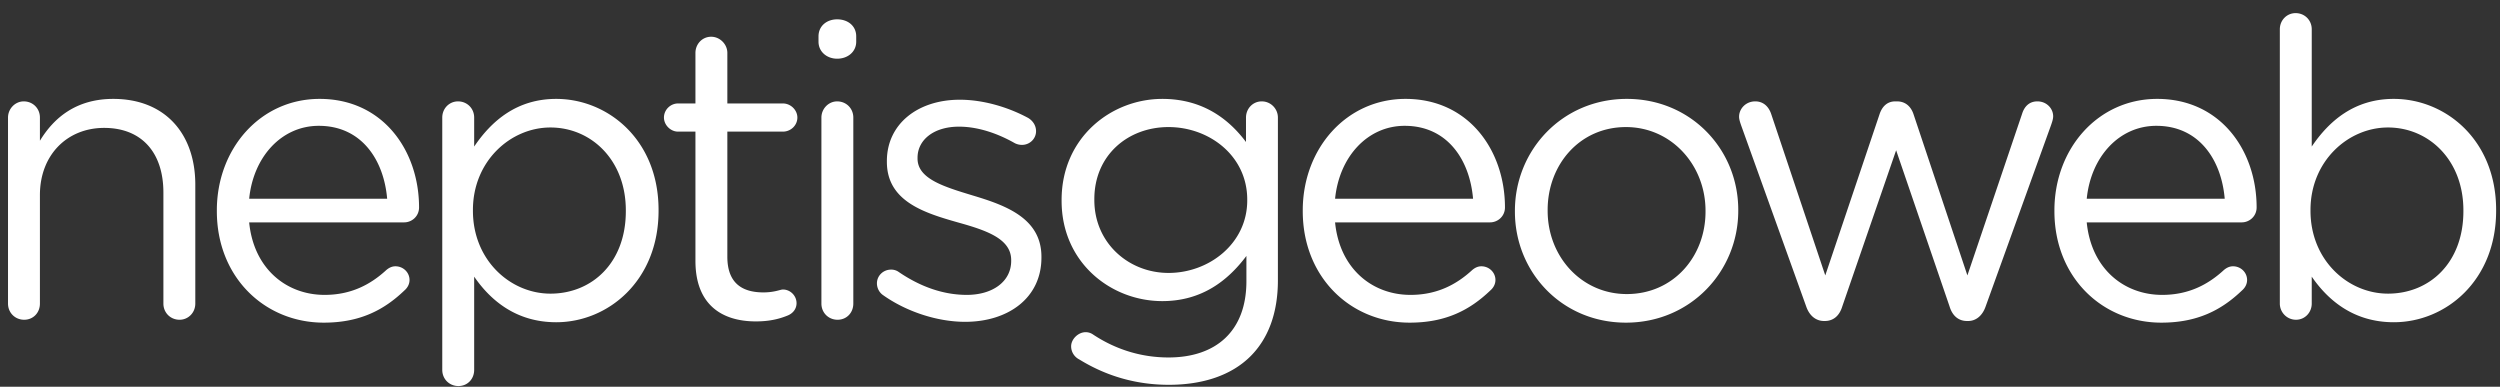 <?xml version="1.0" encoding="UTF-8" standalone="no"?><svg width="181" height="28" viewBox="0 0 181 28" xmlns="http://www.w3.org/2000/svg"><rect x="0" y="0" width="181" height="28" fill="#333333" stroke="none"/><g fill="#FFF" fill-rule="evenodd"><path d="M.58 21.98c0 .66.51 1.17 1.17 1.17.66 0 1.14-.51 1.14-1.17v-7.86c0-2.91 1.98-4.86 4.65-4.86 2.73 0 4.29 1.8 4.29 4.68v8.04c0 .66.51 1.17 1.17 1.17.63 0 1.14-.51 1.14-1.17v-8.61c0-3.69-2.19-6.21-5.94-6.21-2.67 0-4.29 1.35-5.31 3.03V8.51c0-.66-.51-1.17-1.17-1.17-.63 0-1.14.54-1.14 1.17v13.47zm17.46-7.59c.3-3.03 2.34-5.28 5.04-5.28 3.09 0 4.71 2.46 4.95 5.28h-9.99zm11.25 6.63c.24-.21.36-.48.36-.75 0-.54-.45-.99-1.02-.99-.27 0-.48.12-.66.27-1.14 1.05-2.55 1.8-4.47 1.8-2.76 0-5.13-1.89-5.46-5.25h11.22c.57 0 1.08-.45 1.08-1.08 0-4.11-2.61-7.86-7.2-7.86-4.29 0-7.44 3.6-7.44 8.07v.06c0 4.8 3.48 8.07 7.74 8.07 2.64 0 4.38-.93 5.85-2.34zm2.73 5.76c0 .66.51 1.17 1.17 1.17.66 0 1.14-.51 1.14-1.17v-6.75c1.2 1.74 3.06 3.3 5.94 3.3 3.75 0 7.41-3 7.41-8.07v-.06c0-5.1-3.69-8.04-7.41-8.04-2.85 0-4.68 1.59-5.94 3.45v-2.1c0-.66-.51-1.17-1.17-1.17-.63 0-1.14.51-1.14 1.17v18.27zm7.83-5.52c-2.88 0-5.61-2.4-5.61-6v-.06c0-3.54 2.73-5.97 5.61-5.97 2.94 0 5.46 2.34 5.46 6v.06c0 3.75-2.46 5.97-5.46 5.97zm14.88 2.01c.9 0 1.62-.15 2.28-.42.39-.15.66-.48.66-.9 0-.54-.45-.99-.99-.99-.18 0-.6.21-1.41.21-1.56 0-2.61-.69-2.61-2.58V9.53h4.02c.57 0 1.05-.45 1.05-1.02 0-.54-.48-1.02-1.05-1.02h-4.02V3.83c0-.63-.54-1.17-1.17-1.17-.66 0-1.14.54-1.14 1.17v3.66h-1.26c-.54 0-1.02.45-1.02 1.02 0 .54.48 1.02 1.02 1.02h1.26v9.36c0 3.15 1.89 4.38 4.38 4.38zm4.53-20.25c0 .72.6 1.23 1.35 1.23.78 0 1.38-.51 1.38-1.23v-.39c0-.75-.6-1.23-1.38-1.23-.75 0-1.35.48-1.35 1.23v.39zm.21 18.96c0 .66.51 1.17 1.17 1.17.66 0 1.14-.51 1.14-1.17V8.51c0-.66-.51-1.17-1.17-1.17-.63 0-1.14.54-1.14 1.17v13.47zm10.41 1.32c3.09 0 5.52-1.71 5.52-4.65v-.06c0-2.79-2.58-3.72-4.98-4.44-2.07-.63-3.99-1.2-3.99-2.67v-.06c0-1.29 1.17-2.25 3-2.25 1.32 0 2.73.45 4.05 1.2.12.06.3.12.51.12.57 0 1.02-.45 1.02-.99 0-.45-.27-.78-.57-.96-1.5-.81-3.3-1.32-4.95-1.32-3.06 0-5.28 1.77-5.28 4.44v.06c0 2.85 2.7 3.69 5.13 4.38 2.04.57 3.87 1.17 3.87 2.73v.06c0 1.5-1.35 2.46-3.21 2.46-1.68 0-3.33-.57-4.92-1.65a.923.923 0 0 0-.57-.18c-.57 0-1.02.45-1.02.99 0 .39.21.69.42.84 1.68 1.2 3.93 1.95 5.97 1.95zM84.63 27.86c2.46 0 4.53-.69 5.91-2.07 1.26-1.26 1.98-3.09 1.98-5.49V8.51c0-.63-.51-1.17-1.17-1.17-.66 0-1.14.54-1.14 1.17v1.77c-1.26-1.68-3.15-3.12-6.06-3.12-3.69 0-7.29 2.79-7.29 7.32v.06c0 4.47 3.57 7.26 7.29 7.26 2.85 0 4.74-1.47 6.09-3.27v1.83c0 3.63-2.22 5.52-5.64 5.52-2.01 0-3.87-.6-5.49-1.68a.93.93 0 0 0-.51-.15c-.54 0-1.05.51-1.05 1.02 0 .42.24.78.6.96 1.95 1.2 4.11 1.83 6.48 1.83zm-.03-8.1c-2.88 0-5.37-2.16-5.37-5.28v-.06c0-3.18 2.43-5.22 5.37-5.22s5.7 2.07 5.7 5.25v.06c0 3.12-2.76 5.25-5.7 5.25zm12.06-5.37c.3-3.03 2.34-5.28 5.04-5.28 3.09 0 4.71 2.46 4.95 5.28h-9.99zm11.25 6.63c.24-.21.36-.48.36-.75 0-.54-.45-.99-1.02-.99-.27 0-.48.12-.66.27-1.14 1.05-2.55 1.8-4.47 1.8-2.76 0-5.13-1.89-5.46-5.25h11.22c.57 0 1.08-.45 1.08-1.08 0-4.11-2.61-7.86-7.2-7.86-4.29 0-7.44 3.6-7.44 8.07v.06c0 4.8 3.48 8.07 7.74 8.07 2.64 0 4.38-.93 5.85-2.34zm9.81 2.34c4.68 0 8.13-3.72 8.13-8.1v-.06c0-4.38-3.42-8.04-8.07-8.04-4.68 0-8.1 3.72-8.1 8.1v.06c0 4.38 3.39 8.04 8.04 8.04zm.06-2.07c-3.27 0-5.73-2.7-5.73-6.03v-.06c0-3.27 2.31-6 5.67-6 3.27 0 5.76 2.73 5.76 6.06v.06c0 3.27-2.34 5.97-5.7 5.97zm14.28 1.95h.06c.6 0 1.05-.36 1.26-1.05l3.9-11.31 3.87 11.31c.21.69.66 1.05 1.26 1.05h.09c.54 0 1.02-.36 1.26-1.05l4.74-13.14c.06-.18.15-.42.15-.63 0-.57-.48-1.08-1.14-1.08-.63 0-.96.42-1.11.9l-3.96 11.7-3.9-11.67c-.18-.54-.57-.93-1.2-.93h-.12c-.6 0-.96.39-1.14.93l-3.93 11.67-3.9-11.64c-.18-.57-.57-.96-1.17-.96-.69 0-1.17.54-1.17 1.11 0 .21.09.45.15.63l4.71 13.11c.24.69.72 1.05 1.29 1.05zm19.02-8.85c.3-3.03 2.34-5.28 5.04-5.28 3.09 0 4.71 2.46 4.95 5.28h-9.99zm11.25 6.63c.24-.21.36-.48.36-.75 0-.54-.45-.99-1.02-.99-.27 0-.48.12-.66.27-1.14 1.05-2.55 1.8-4.47 1.8-2.76 0-5.13-1.89-5.46-5.25h11.22c.57 0 1.08-.45 1.08-1.08 0-4.11-2.61-7.86-7.2-7.86-4.29 0-7.44 3.6-7.44 8.07v.06c0 4.8 3.48 8.07 7.74 8.07 2.64 0 4.38-.93 5.85-2.34zm2.73.96c0 .63.51 1.17 1.17 1.17.66 0 1.14-.54 1.14-1.17v-1.95c1.2 1.74 3.06 3.3 5.94 3.3 3.75 0 7.41-3 7.41-8.07v-.06c0-5.1-3.69-8.04-7.41-8.04-2.85 0-4.68 1.59-5.94 3.45V2.12c0-.66-.51-1.17-1.17-1.17-.63 0-1.14.51-1.14 1.17v19.86zm7.83-.72c-2.88 0-5.61-2.4-5.61-6v-.06c0-3.54 2.73-5.97 5.61-5.97 2.94 0 5.46 2.34 5.46 6v.06c0 3.75-2.46 5.97-5.46 5.97z"/></g></svg>